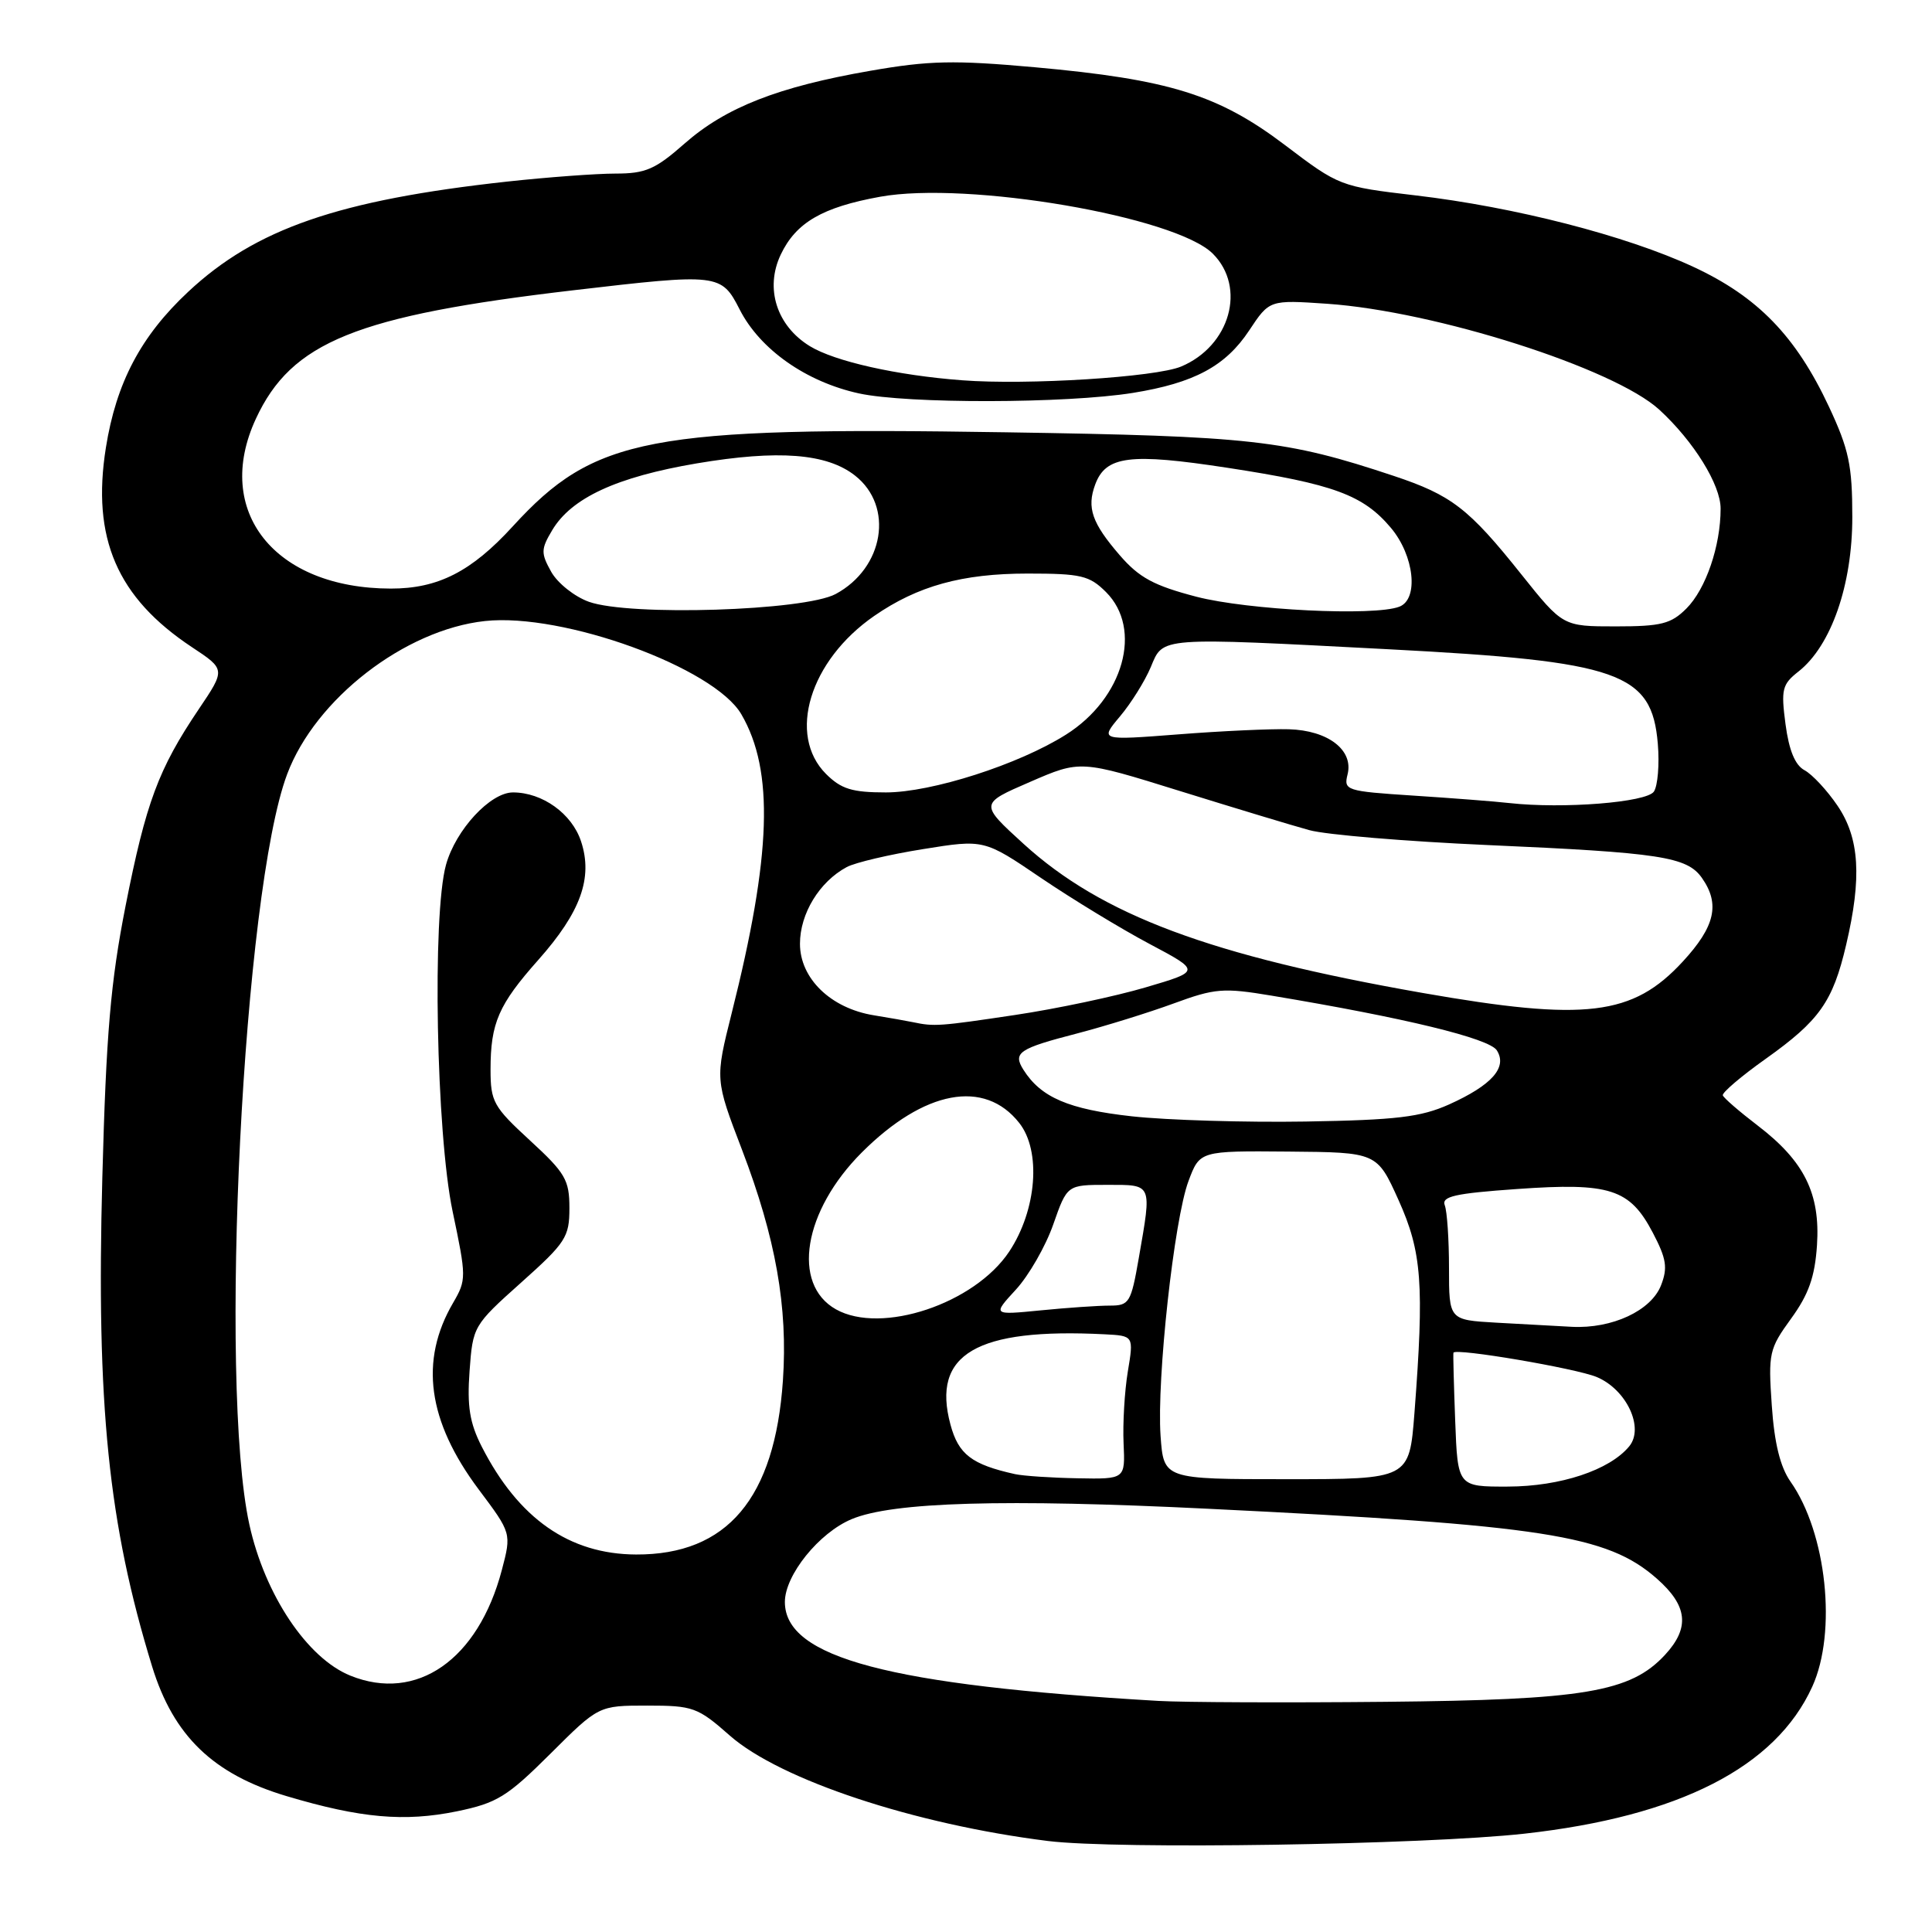 <?xml version="1.0" encoding="UTF-8" standalone="no"?>
<!DOCTYPE svg PUBLIC "-//W3C//DTD SVG 1.1//EN" "http://www.w3.org/Graphics/SVG/1.1/DTD/svg11.dtd" >
<svg xmlns="http://www.w3.org/2000/svg" xmlns:xlink="http://www.w3.org/1999/xlink" version="1.1" viewBox="0 0 256 256">
 <g >
 <path fill="currentColor"
d=" M 202.00 242.97 C 222.49 240.69 235.28 234.16 240.13 223.50 C 243.43 216.27 242.04 203.12 237.25 196.32 C 235.89 194.38 235.11 191.23 234.77 186.22 C 234.29 179.30 234.42 178.73 237.33 174.72 C 239.66 171.51 240.48 169.19 240.76 165.00 C 241.21 158.16 239.08 153.86 232.90 149.14 C 230.48 147.29 228.40 145.49 228.28 145.14 C 228.16 144.79 230.72 142.60 233.98 140.29 C 241.09 135.23 242.86 132.73 244.62 125.21 C 246.72 116.30 246.40 111.05 243.48 106.76 C 242.10 104.72 240.13 102.61 239.11 102.06 C 237.86 101.39 237.05 99.43 236.59 95.96 C 235.98 91.34 236.14 90.68 238.32 88.97 C 242.64 85.56 245.45 77.50 245.44 68.50 C 245.44 61.66 244.99 59.55 242.35 53.90 C 237.97 44.54 232.90 39.31 224.36 35.35 C 215.46 31.22 200.71 27.43 187.56 25.89 C 177.59 24.72 177.43 24.66 170.26 19.22 C 161.45 12.55 154.93 10.52 137.11 8.91 C 126.41 7.95 123.11 8.02 115.32 9.38 C 103.11 11.50 96.15 14.23 90.70 19.03 C 86.83 22.44 85.54 23.00 81.56 23.00 C 79.01 23.00 72.55 23.48 67.21 24.06 C 44.86 26.51 33.86 30.31 24.93 38.67 C 18.67 44.52 15.40 50.71 14.03 59.32 C 12.12 71.30 15.51 79.18 25.43 85.75 C 29.89 88.70 29.89 88.70 26.33 93.98 C 20.99 101.90 19.34 106.35 16.64 120.03 C 14.65 130.15 14.07 136.93 13.56 156.00 C 12.75 186.21 14.35 201.91 20.16 220.83 C 22.99 230.02 28.25 235.10 37.99 238.00 C 47.79 240.92 53.59 241.43 60.54 240.01 C 65.86 238.91 67.19 238.09 72.92 232.39 C 79.33 226.00 79.33 226.00 85.76 226.00 C 91.83 226.00 92.45 226.22 96.70 229.97 C 103.37 235.84 121.15 241.73 138.85 243.94 C 148.00 245.08 188.63 244.45 202.00 242.97 Z  M 153.50 225.38 C 117.79 223.30 104.00 219.65 104.00 212.27 C 104.00 208.71 108.53 203.09 112.86 201.29 C 118.27 199.02 133.08 198.59 160.12 199.92 C 204.56 202.09 212.96 203.40 219.51 209.15 C 223.63 212.76 223.95 215.68 220.62 219.28 C 216.04 224.22 209.90 225.25 183.50 225.50 C 170.30 225.63 156.80 225.57 153.50 225.38 Z  M 46.42 222.03 C 40.70 219.72 35.08 211.30 33.04 202.00 C 28.94 183.29 32.22 118.07 38.05 102.58 C 41.79 92.61 53.64 83.44 64.26 82.29 C 74.61 81.17 94.65 88.46 98.24 94.66 C 102.59 102.14 102.22 113.33 96.95 134.26 C 94.75 143.03 94.75 143.03 98.32 152.35 C 102.79 164.04 104.41 173.18 103.74 182.93 C 102.67 198.55 96.35 206.03 84.28 205.98 C 75.44 205.94 68.71 201.23 63.84 191.70 C 62.23 188.54 61.88 186.35 62.22 181.67 C 62.65 175.75 62.72 175.61 69.05 169.95 C 74.97 164.66 75.45 163.92 75.45 160.08 C 75.45 156.35 74.92 155.43 70.23 151.12 C 65.38 146.66 65.00 145.98 65.00 141.72 C 65.00 135.56 66.06 133.12 71.33 127.19 C 76.95 120.86 78.59 116.32 76.99 111.48 C 75.78 107.81 71.87 105.00 67.97 105.00 C 64.97 105.00 60.39 109.95 59.10 114.58 C 57.25 121.25 57.80 150.15 59.97 160.50 C 61.81 169.23 61.81 169.59 60.04 172.63 C 55.56 180.30 56.65 188.29 63.43 197.36 C 67.78 203.16 67.78 203.16 66.49 208.06 C 63.35 219.93 55.22 225.59 46.42 222.03 Z  M 192.82 188.25 C 192.64 183.44 192.53 179.38 192.59 179.24 C 192.84 178.59 208.80 181.31 211.57 182.46 C 215.53 184.12 217.91 189.20 215.87 191.66 C 213.27 194.80 206.77 196.96 199.82 196.98 C 193.15 197.00 193.15 197.00 192.82 188.25 Z  M 134.50 195.33 C 128.76 194.06 127.00 192.72 125.94 188.76 C 123.42 179.42 129.37 175.94 146.36 176.80 C 150.23 177.00 150.23 177.00 149.44 181.75 C 149.01 184.36 148.76 188.64 148.88 191.25 C 149.10 196.00 149.10 196.00 142.80 195.88 C 139.34 195.82 135.60 195.57 134.50 195.33 Z  M 153.78 190.25 C 153.26 182.73 155.57 161.60 157.48 156.50 C 158.98 152.49 158.98 152.49 170.72 152.59 C 182.46 152.69 182.46 152.69 185.32 159.03 C 188.41 165.90 188.73 170.18 187.42 187.25 C 186.74 196.00 186.74 196.00 170.46 196.00 C 154.19 196.00 154.19 196.00 153.78 190.25 Z  M 198.25 175.26 C 192.00 174.90 192.00 174.90 192.00 168.03 C 192.00 164.26 191.75 160.51 191.44 159.71 C 190.99 158.53 192.77 158.13 201.03 157.55 C 213.32 156.68 215.95 157.52 219.00 163.33 C 220.81 166.78 221.00 167.98 220.10 170.30 C 218.79 173.67 213.63 176.08 208.28 175.81 C 206.20 175.70 201.69 175.45 198.25 175.26 Z  M 110.76 173.49 C 104.85 170.16 106.45 160.45 114.20 152.70 C 122.46 144.45 130.45 142.95 135.05 148.79 C 137.99 152.50 137.38 160.31 133.74 165.82 C 129.15 172.75 116.78 176.88 110.76 173.49 Z  M 134.61 170.88 C 136.32 169.02 138.55 165.14 139.56 162.25 C 141.40 157.00 141.40 157.00 146.70 157.00 C 152.75 157.00 152.63 156.73 150.90 166.67 C 149.86 172.64 149.64 173.00 147.04 173.00 C 145.53 173.00 141.41 173.28 137.90 173.63 C 131.50 174.26 131.50 174.26 134.61 170.88 Z  M 150.00 147.92 C 141.59 146.99 137.93 145.42 135.61 141.75 C 134.18 139.48 134.98 138.94 142.75 136.93 C 146.46 135.96 152.20 134.18 155.50 132.97 C 161.00 130.95 162.09 130.86 168.50 131.93 C 186.15 134.87 197.34 137.59 198.34 139.18 C 199.77 141.44 197.68 143.79 192.00 146.35 C 188.26 148.02 185.05 148.41 173.00 148.61 C 165.03 148.74 154.68 148.43 150.00 147.92 Z  M 121.00 135.45 C 120.17 135.28 117.83 134.86 115.78 134.53 C 110.07 133.60 106.00 129.65 106.00 125.05 C 106.00 121.06 108.58 116.83 112.20 114.89 C 113.32 114.29 117.88 113.22 122.32 112.51 C 130.40 111.21 130.40 111.21 137.95 116.34 C 142.10 119.15 148.56 123.08 152.31 125.07 C 159.11 128.68 159.11 128.68 151.81 130.83 C 147.79 132.02 140.00 133.67 134.50 134.49 C 124.48 135.99 123.79 136.04 121.00 135.45 Z  M 188.50 131.57 C 160.36 126.63 146.01 121.27 135.62 111.81 C 129.80 106.50 129.80 106.50 136.48 103.61 C 143.16 100.71 143.16 100.71 156.33 104.81 C 163.57 107.06 171.30 109.40 173.50 110.00 C 175.70 110.61 186.29 111.49 197.04 111.97 C 220.02 112.98 223.55 113.52 225.52 116.34 C 227.94 119.79 227.26 122.77 222.98 127.41 C 216.34 134.61 210.13 135.36 188.50 131.57 Z  M 200.00 106.41 C 198.07 106.19 192.34 105.75 187.25 105.42 C 178.35 104.84 178.03 104.73 178.56 102.61 C 179.37 99.39 175.98 96.78 170.78 96.63 C 168.43 96.56 161.83 96.86 156.11 97.31 C 145.73 98.11 145.73 98.11 148.40 94.93 C 149.87 93.19 151.71 90.24 152.49 88.38 C 154.16 84.37 153.35 84.43 184.00 86.03 C 214.64 87.63 218.88 89.12 219.67 98.56 C 219.90 101.28 219.66 104.13 219.15 104.89 C 218.18 106.32 207.13 107.20 200.00 106.41 Z  M 109.45 102.55 C 104.29 97.38 107.29 87.53 115.83 81.62 C 121.60 77.63 127.50 76.00 136.17 76.00 C 143.25 76.00 144.35 76.26 146.55 78.45 C 151.45 83.35 148.88 92.53 141.25 97.34 C 134.99 101.30 123.45 105.00 117.39 105.00 C 112.90 105.00 111.46 104.55 109.45 102.55 Z  M 201.58 76.10 C 194.61 67.36 192.33 65.61 184.68 63.06 C 170.36 58.29 165.83 57.79 133.20 57.28 C 85.89 56.54 78.78 57.90 67.95 69.74 C 62.47 75.74 58.04 78.00 51.78 77.99 C 36.37 77.97 28.23 67.74 33.90 55.50 C 38.62 45.30 47.20 41.83 75.99 38.46 C 95.23 36.21 95.58 36.25 98.01 41.01 C 100.71 46.31 106.82 50.60 113.82 52.13 C 120.23 53.52 141.27 53.48 150.12 52.06 C 158.23 50.75 162.39 48.52 165.52 43.79 C 168.21 39.73 168.21 39.73 175.85 40.25 C 190.20 41.24 213.87 48.79 219.87 54.29 C 224.43 58.48 228.00 64.24 227.99 67.40 C 227.99 72.35 226.03 78.06 223.46 80.63 C 221.42 82.67 220.12 83.00 214.09 83.00 C 207.09 83.00 207.09 83.00 201.58 76.10 Z  M 78.03 79.74 C 76.13 79.06 73.88 77.27 73.04 75.77 C 71.66 73.30 71.67 72.77 73.16 70.27 C 75.71 65.97 81.71 63.20 92.33 61.40 C 103.14 59.58 109.55 60.07 113.30 63.02 C 118.48 67.09 117.14 75.26 110.73 78.71 C 106.59 80.94 83.42 81.67 78.03 79.74 Z  M 158.53 79.07 C 152.90 77.60 150.95 76.55 148.38 73.58 C 144.69 69.31 143.98 67.28 145.12 64.20 C 146.53 60.40 149.70 60.00 162.68 61.99 C 176.71 64.14 180.63 65.58 184.30 69.94 C 187.40 73.62 188.02 79.40 185.42 80.39 C 182.09 81.67 165.35 80.84 158.53 79.07 Z  M 127.50 50.39 C 118.84 49.74 110.62 47.89 107.31 45.87 C 102.91 43.17 101.33 38.21 103.45 33.74 C 105.47 29.49 108.96 27.46 116.62 26.07 C 128.21 23.97 155.78 28.69 160.71 33.62 C 165.18 38.09 162.99 45.85 156.50 48.57 C 153.12 49.98 136.15 51.05 127.50 50.39 Z "/>
</g>
</svg>